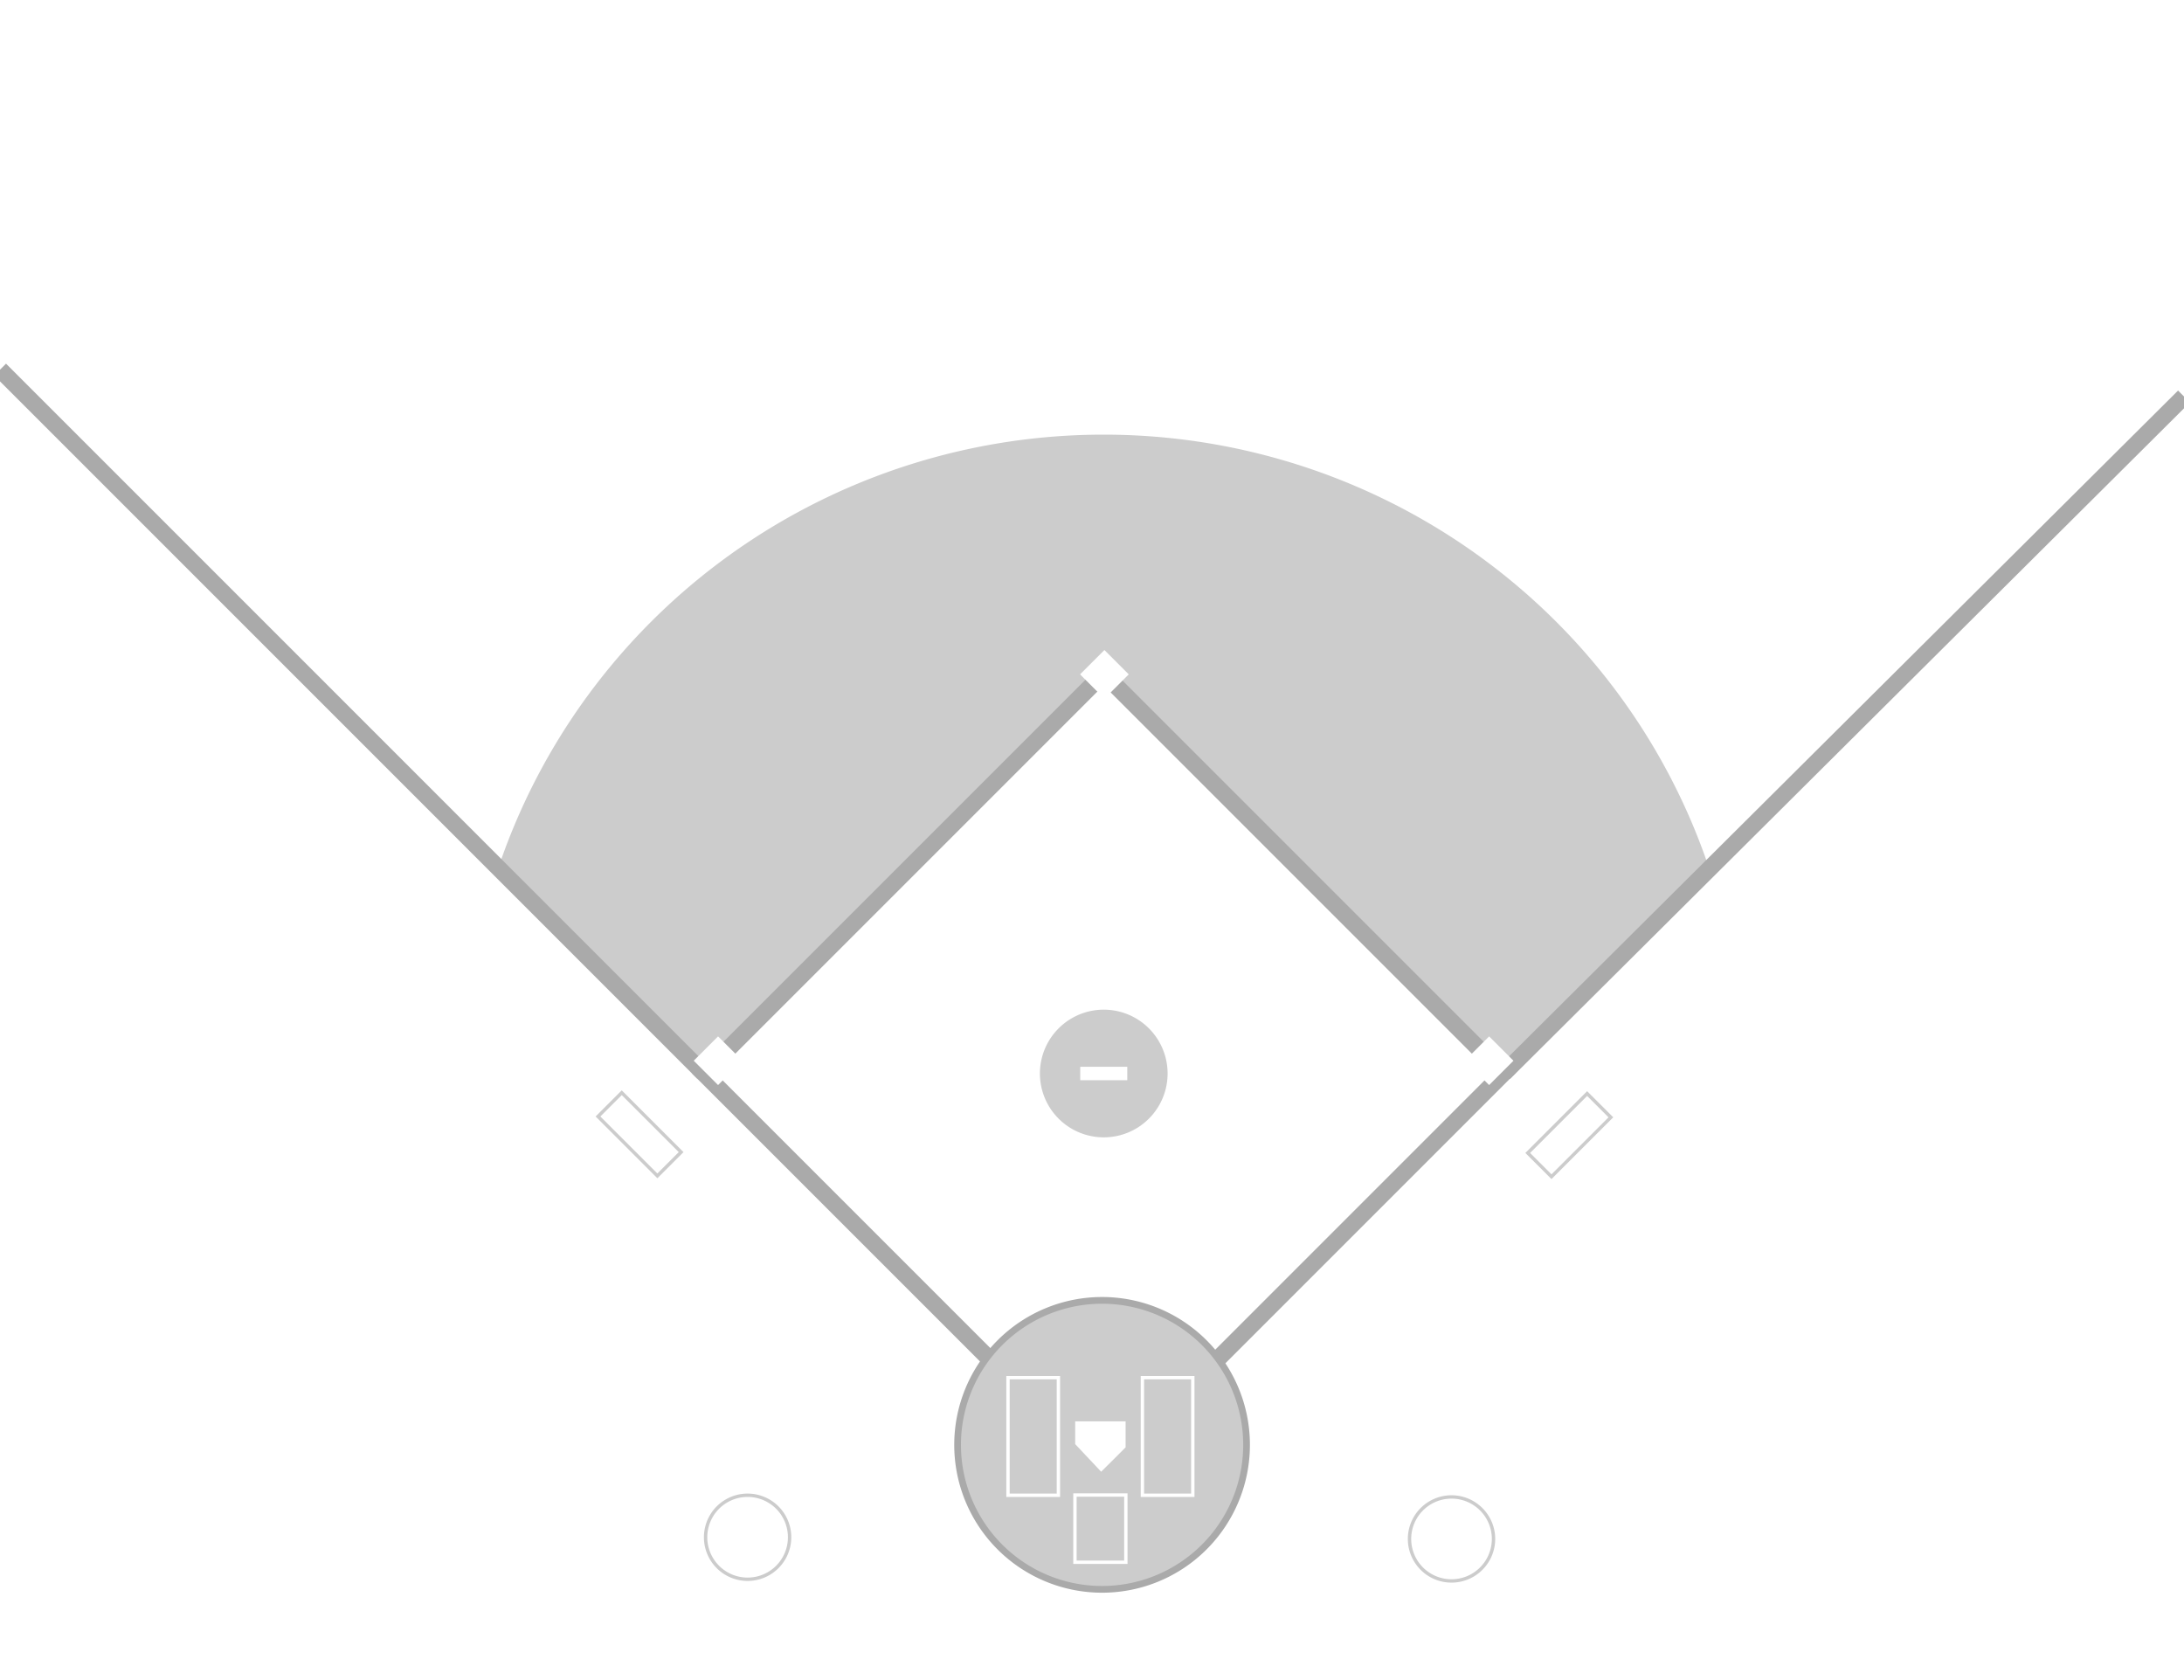 <?xml version="1.0" encoding="UTF-8" standalone="no"?>
<!-- Created with Inkscape (http://www.inkscape.org/) -->
<svg
   xmlns:dc="http://purl.org/dc/elements/1.1/"
   xmlns:cc="http://web.resource.org/cc/"
   xmlns:rdf="http://www.w3.org/1999/02/22-rdf-syntax-ns#"
   xmlns:svg="http://www.w3.org/2000/svg"
   xmlns="http://www.w3.org/2000/svg"
   xmlns:sodipodi="http://sodipodi.sourceforge.net/DTD/sodipodi-0.dtd"
   xmlns:inkscape="http://www.inkscape.org/namespaces/inkscape"
   width="650"
   height="500"
   id="svg2"
   sodipodi:version="0.32"
   inkscape:version="0.44.1"
   sodipodi:docbase="/home/cburnett/wikipedia/images"
   sodipodi:docname="Baseball diamond.svg"
   version="1.0">
  <rect width="100%" height="100%" fill="#333333" stroke="none"/>
  <defs
     id="defs4">
    <marker
       inkscape:stockid="StopM"
       orient="auto"
       refY="0.0"
       refX="0.0"
       id="StopM"
       style="overflow:visible">
      <path
         id="path2905"
         d="M 0.0,5.65 L 0.0,-5.65"
         style="fill:none;fill-opacity:0.75;fill-rule:evenodd;stroke:#000000;stroke-width:1.0pt"
         transform="scale(0.4)" />
    </marker>
    <marker
       inkscape:stockid="StopL"
       orient="auto"
       refY="0.0"
       refX="0.0"
       id="StopL"
       style="overflow:visible">
      <path
         id="path2908"
         d="M 0.0,5.65 L 0.0,-5.65"
         style="fill:none;fill-opacity:0.75;fill-rule:evenodd;stroke:#000000;stroke-width:1.0pt"
         transform="scale(0.8)" />
    </marker>
  </defs>
  <sodipodi:namedview
     id="base"
     pagecolor="#ffffff"
     bordercolor="#666666"
     borderopacity="1.0"
     gridtolerance="10000"
     guidetolerance="10"
     objecttolerance="10"
     inkscape:pageopacity="0.0"
     inkscape:pageshadow="2"
     inkscape:zoom="1"
     inkscape:cx="398.70173"
     inkscape:cy="131.82726"
     inkscape:document-units="px"
     inkscape:current-layer="layer1"
     showgrid="true"
     inkscape:grid-points="true"
     inkscape:object-paths="false"
     inkscape:object-bbox="true"
     showguides="false"
     inkscape:window-width="1272"
     inkscape:window-height="965"
     inkscape:window-x="0"
     inkscape:window-y="31"
     inkscape:object-nodes="true"
     inkscape:object-points="true"
     width="650px"
     height="500px" />
  <g
     inkscape:label="Layer 1"
     inkscape:groupmode="layer"
     id="layer1">
    <path
       style="fill:#ffffff;fill-opacity:1;fill-rule:evenodd;stroke:none;stroke-width:1px;stroke-linecap:butt;stroke-linejoin:miter;stroke-opacity:1"
       d="M 150,500 L 0,500 L 0,0 L 650,0 L 650,500 L 508,500 L 150,500 z "
       id="path2807"
       sodipodi:nodetypes="ccccccc" />
    <path
       sodipodi:type="arc"
       style="opacity:1;fill:#ccc;fill-opacity:1;stroke:#ccc;stroke-width:1.044;stroke-linecap:butt;stroke-linejoin:bevel;stroke-miterlimit:4;stroke-dasharray:none;stroke-opacity:1"
       id="path1874"
       sodipodi:cx="300"
       sodipodi:cy="752.36218"
       sodipodi:rx="95"
       sodipodi:ry="95"
       d="M 205,752.362 A 95,95 0 0 1 395,752.362"
       sodipodi:start="3.1415927"
       sodipodi:end="6.2831853"
       sodipodi:open="true"
       transform="matrix(1.989,0,0,1.978,-268.231,-1169.879)" />
    <path
       style="fill:#ffffff;fill-opacity:1;fill-rule:evenodd;stroke:none;stroke-width:1px;stroke-linecap:butt;stroke-linejoin:miter;stroke-opacity:1"
       d="M 328.5,439.483 L 538.5,229.483 L 538.5,439.483 L 328.5,439.483 z "
       id="path2795" />
    <path
       style="fill:#ffffff;fill-opacity:1;fill-rule:evenodd;stroke:none;stroke-width:1px;stroke-linecap:butt;stroke-linejoin:miter;stroke-opacity:1"
       d="M 328.5,439.483 L 124.5,235.483 L 123.5,439.483 L 328.5,439.483 z "
       id="path2793" />
    <rect
       style="opacity:1;fill:#ffffff;fill-opacity:1;stroke:#aaa;stroke-width:5;stroke-linecap:butt;stroke-linejoin:miter;stroke-miterlimit:4;stroke-dasharray:none;stroke-opacity:1"
       id="rect2765"
       width="168.315"
       height="168.315"
       x="-77.781"
       y="374.036"
       transform="matrix(0.707,-0.707,0.707,0.707,0,0)" />
    <path
       sodipodi:type="arc"
       style="opacity:1;fill:#ccc;fill-opacity:1;stroke:#aaa;stroke-width:2;stroke-linecap:butt;stroke-linejoin:miter;stroke-miterlimit:4;stroke-dasharray:none;stroke-opacity:1"
       id="path2816"
       sodipodi:cx="328"
       sodipodi:cy="430"
       sodipodi:rx="43"
       sodipodi:ry="43"
       d="M 371 430 A 43 43 0 1 1  285,430 A 43 43 0 1 1  371 430 z" />
    <path
       sodipodi:type="arc"
       style="opacity:1;fill:#ccc;fill-opacity:1;stroke:#ccc;stroke-width:2;stroke-linecap:round;stroke-linejoin:round;stroke-miterlimit:4;stroke-dasharray:none;stroke-opacity:1"
       id="path1876"
       sodipodi:cx="300"
       sodipodi:cy="752.36218"
       sodipodi:rx="18"
       sodipodi:ry="18"
       d="M 318 752.362 A 18 18 0 1 1  282,752.362 A 18 18 0 1 1  318 752.362 z"
       transform="translate(28.5,-432.879)" />
    <path
       style="fill:none;fill-opacity:0.75;fill-rule:evenodd;stroke:#aaa;stroke-width:5;stroke-linecap:butt;stroke-linejoin:miter;stroke-miterlimit:4;stroke-dasharray:none;stroke-opacity:1"
       d="M 447.666,319.334 C 650,118 650,118 650,118"
       id="path2789" />
    <path
       style="fill:none;fill-opacity:0.75;fill-rule:evenodd;stroke:#aaa;stroke-width:5;stroke-linecap:butt;stroke-linejoin:miter;stroke-miterlimit:4;stroke-dasharray:none;stroke-opacity:1"
       d="M 209.254,319.237 C 0.024,109.993 0.024,109.993 0.024,109.993"
       id="path2791" />
    <rect
       style="opacity:1;fill:white;fill-opacity:1;stroke:none;stroke-width:3;stroke-linecap:butt;stroke-linejoin:miter;stroke-miterlimit:4;stroke-dasharray:none;stroke-opacity:1"
       id="rect2799"
       width="10.243"
       height="10.243"
       x="369.269"
       y="66.991"
       transform="matrix(0.707,0.707,-0.707,0.707,0,0)" />
    <rect
       style="opacity:1;fill:white;fill-opacity:1;stroke:none;stroke-width:3;stroke-linecap:butt;stroke-linejoin:miter;stroke-miterlimit:4;stroke-dasharray:none;stroke-opacity:1"
       id="rect2801"
       width="10.243"
       height="10.243"
       x="531.56"
       y="-95.3"
       transform="matrix(0.707,0.707,-0.707,0.707,0,0)" />
    <rect
       style="opacity:1;fill:white;fill-opacity:1;stroke:none;stroke-width:3;stroke-linecap:butt;stroke-linejoin:miter;stroke-miterlimit:4;stroke-dasharray:none;stroke-opacity:1"
       id="rect2803"
       width="10.243"
       height="10.243"
       x="369.269"
       y="-95.643"
       transform="matrix(0.707,0.707,-0.707,0.707,0,0)" />
    <rect
       style="opacity:1;fill:white;fill-opacity:1;stroke:none;stroke-width:3;stroke-linecap:butt;stroke-linejoin:miter;stroke-miterlimit:4;stroke-dasharray:none;stroke-opacity:1"
       id="rect2805"
       width="14"
       height="4"
       x="321.5"
       y="317.483" />
    <path
       style="fill:white;fill-opacity:1;stroke:none;stroke-width:3;stroke-linecap:butt;stroke-linejoin:miter;stroke-miterlimit:4;stroke-opacity:1"
       d="M 320,423 L 335,423 L 335,430.749 L 327.728,438 L 320,429.781 L 320,423 z "
       id="rect2809"
       sodipodi:nodetypes="cccccc" />
    <rect
       style="opacity:1;fill-opacity:0;stroke:white;stroke-width:1;stroke-linecap:butt;stroke-linejoin:miter;stroke-miterlimit:4;stroke-dasharray:none;stroke-opacity:1"
       id="rect2812"
       width="15"
       height="35"
       x="340"
       y="410" />
    <rect
       style="opacity:1;fill-opacity:0;stroke:white;stroke-width:1;stroke-linecap:butt;stroke-linejoin:miter;stroke-miterlimit:4;stroke-dasharray:none;stroke-opacity:1"
       id="rect2814"
       width="15"
       height="35"
       x="300"
       y="410" />
    <rect
       style="opacity:1;fill-opacity:0;stroke:white;stroke-width:1;stroke-linecap:butt;stroke-linejoin:miter;stroke-miterlimit:4;stroke-dasharray:none;stroke-opacity:1"
       id="rect2820"
       width="15.15"
       height="20.01"
       x="319.925"
       y="444.925" />
 
    <rect
       style="opacity:1;fill:#ccc;fill-opacity:0;stroke:#ccc;stroke-width:1;stroke-linecap:butt;stroke-linejoin:miter;stroke-miterlimit:4;stroke-dasharray:none;stroke-opacity:1"
       id="rect3044"
       width="10"
       height="25"
       x="-109.122"
       y="360.852"
       transform="matrix(0.707,-0.707,0.707,0.707,0,0)" />
    <rect
       style="opacity:1;fill:#ccc;fill-opacity:0;stroke:#ccc;stroke-width:1;stroke-linecap:butt;stroke-linejoin:miter;stroke-miterlimit:4;stroke-dasharray:none;stroke-opacity:1"
       id="rect3050"
       width="10"
       height="25"
       x="-574.221"
       y="78.894"
       transform="matrix(-0.707,-0.707,0.707,-0.707,0,0)" />
    <path
       sodipodi:type="arc"
       style="opacity:1;fill:#ccc;fill-opacity:0;stroke:#ccc;stroke-width:1;stroke-linecap:butt;stroke-linejoin:miter;stroke-miterlimit:4;stroke-dasharray:none;stroke-opacity:1"
       id="path3068"
       sodipodi:cx="222.5"
       sodipodi:cy="457.5"
       sodipodi:rx="12.5"
       sodipodi:ry="12.5"
       d="M 235 457.5 A 12.5 12.5 0 1 1  210,457.5 A 12.5 12.5 0 1 1  235 457.5 z" />
    <path
       sodipodi:type="arc"
       style="opacity:1;fill:#ccc;fill-opacity:0;stroke:#ccc;stroke-width:1;stroke-linecap:butt;stroke-linejoin:miter;stroke-miterlimit:4;stroke-dasharray:none;stroke-opacity:1"
       id="path3074"
       sodipodi:cx="222.5"
       sodipodi:cy="457.5"
       sodipodi:rx="12.5"
       sodipodi:ry="12.5"
       d="M 235 457.5 A 12.5 12.5 0 1 1  210,457.5 A 12.5 12.5 0 1 1  235 457.5 z"
       transform="translate(209.5,0.5)" />
     </g>
</svg>
